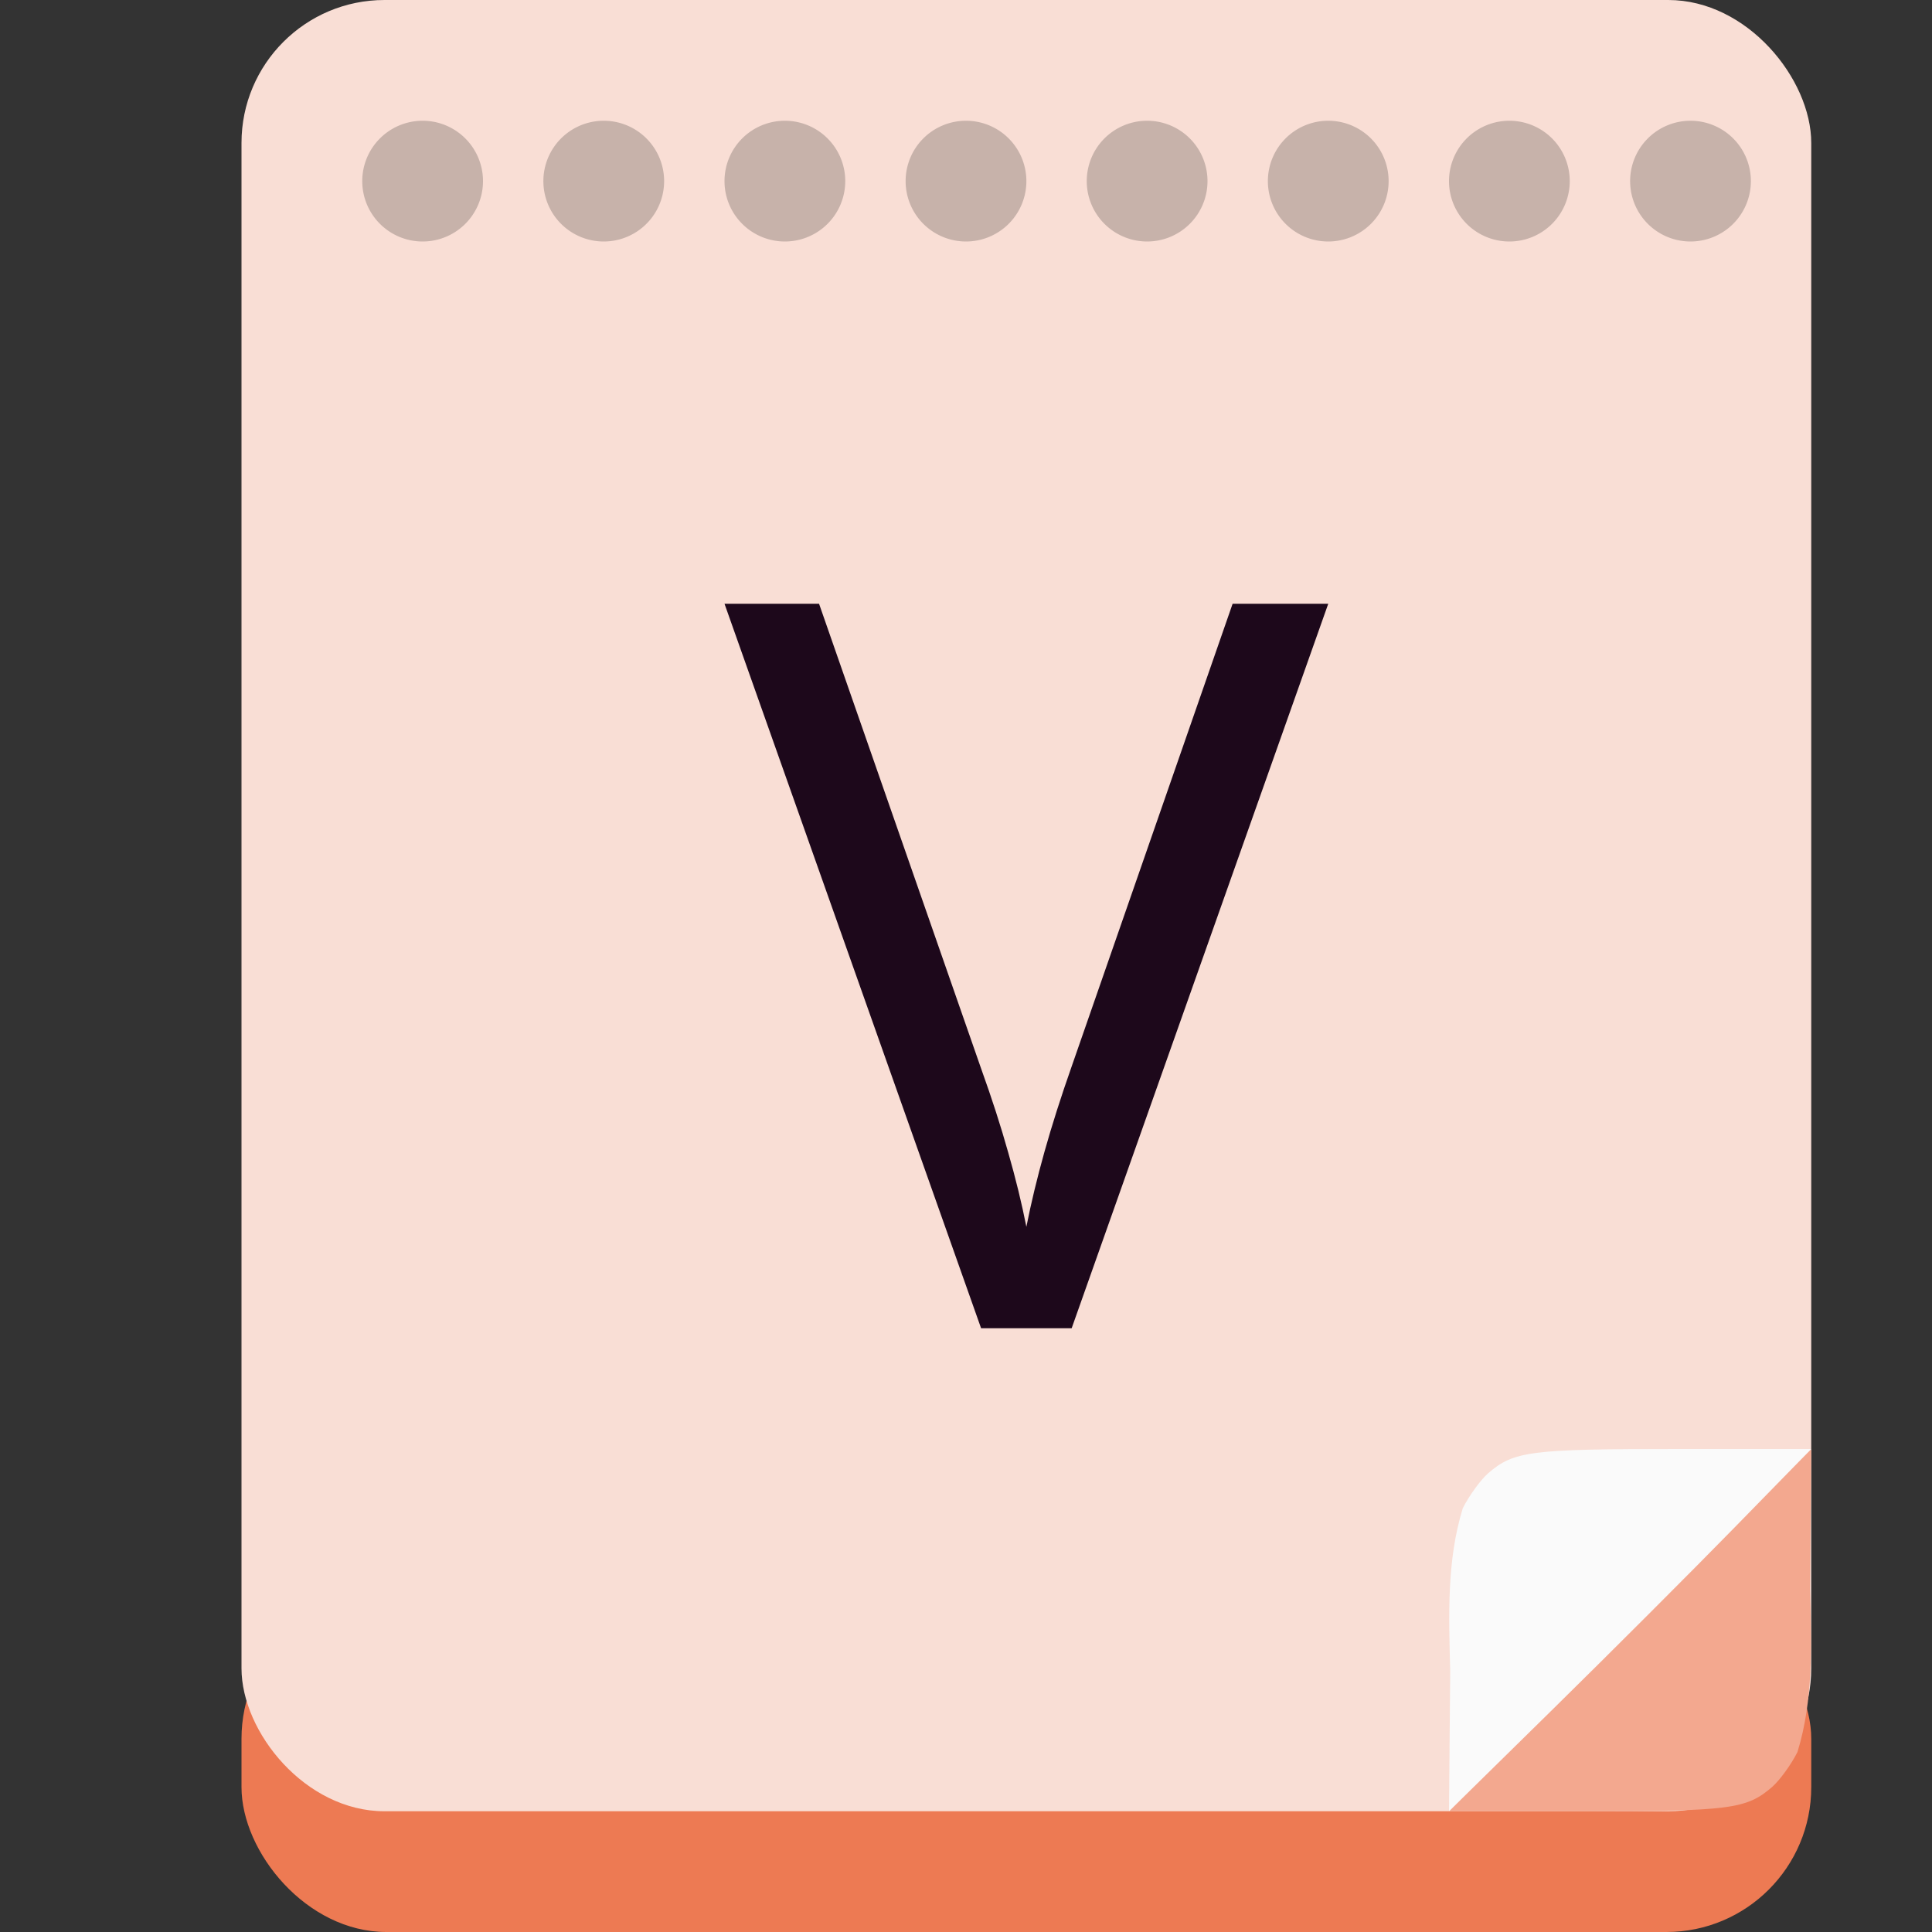 <svg xmlns="http://www.w3.org/2000/svg" width="16" height="16" version="1.1">
 <rect width="100%" height="100%" fill="#333333" stroke="none"/>
 <rect style="fill:#ed7a53" width="13" height="2.8" x="2" y="13.2" ry="1.2"/>
 <rect style="fill:#f9ded5" width="13" height="15" x="2" y="0" ry="1.184"/>
 <path style="fill:#f3a88f" d="m 12.64,14.345 c 0.352,-0.36 1.027,-1.035 1.5,-1.5 L 15,12 14.99,13.16 c 0.012,0.468 0.029,0.916 -0.104,1.349 -0.052,0.104 -0.146,0.233 -0.209,0.289 C 14.463,14.983 14.332,15 13.106,15 H 12 Z"/>
 <path style="fill:#1d081b" d="M 11,5 8.875,11 H 8.125 L 6,5 H 6.783 L 8.125,8.849 Q 8.258,9.218 8.35,9.546 8.442,9.866 8.5,10.16 8.558,9.866 8.65,9.538 8.742,9.21 8.875,8.832 L 10.208,5 Z"/>
 <path style="opacity:0.2" d="M 4,1.5 A 0.5,0.5 0 0 1 3.5,2 0.5,0.5 0 0 1 3,1.5 0.5,0.5 0 0 1 3.5,1 0.5,0.5 0 0 1 4,1.5 L 3.5,1.5 Z"/>
 <path style="fill:#fafafa" d="m 14.36,12.655 c -0.352,0.36 -1.027,1.035 -1.5,1.5 L 12,15 12.01,13.84 c -0.012,-0.468 -0.029,-0.916 0.104,-1.349 0.052,-0.104 0.146,-0.233 0.209,-0.289 C 12.537,12.017 12.668,12 13.894,12 H 15 Z"/>
 <path style="opacity:0.2" d="M 5.5,1.5 A 0.5,0.5 0 0 1 5,2 0.5,0.5 0 0 1 4.5,1.5 0.5,0.5 0 0 1 5,1 0.5,0.5 0 0 1 5.5,1.5 L 5,1.5 Z"/>
 <path style="opacity:0.2" d="M 7,1.5 A 0.5,0.5 0 0 1 6.5,2 0.5,0.5 0 0 1 6,1.5 0.5,0.5 0 0 1 6.5,1 0.5,0.5 0 0 1 7,1.5 L 6.5,1.5 Z"/>
 <path style="opacity:0.2" d="M 8.5,1.5 A 0.5,0.5 0 0 1 8,2 0.5,0.5 0 0 1 7.5,1.5 0.5,0.5 0 0 1 8,1 0.5,0.5 0 0 1 8.5,1.5 L 8,1.5 Z"/>
 <path style="opacity:0.2" d="M 10,1.5 A 0.5,0.5 0 0 1 9.5,2 0.5,0.5 0 0 1 9,1.5 0.5,0.5 0 0 1 9.5,1 0.5,0.5 0 0 1 10,1.5 L 9.5,1.5 Z"/>
 <path style="opacity:0.2" d="M 11.5,1.5 A 0.5,0.5 0 0 1 11,2 0.5,0.5 0 0 1 10.5,1.5 0.5,0.5 0 0 1 11,1 0.5,0.5 0 0 1 11.5,1.5 L 11,1.5 Z"/>
 <path style="opacity:0.2" d="M 13,1.5 A 0.5,0.5 0 0 1 12.5,2 0.5,0.5 0 0 1 12,1.5 0.5,0.5 0 0 1 12.5,1 0.5,0.5 0 0 1 13,1.5 L 12.5,1.5 Z"/>
 <path style="opacity:0.2" d="M 14.5,1.5 A 0.5,0.5 0 0 1 14,2 0.5,0.5 0 0 1 13.5,1.5 0.5,0.5 0 0 1 14,1 0.5,0.5 0 0 1 14.5,1.5 L 14,1.5 Z"/>
</svg>
